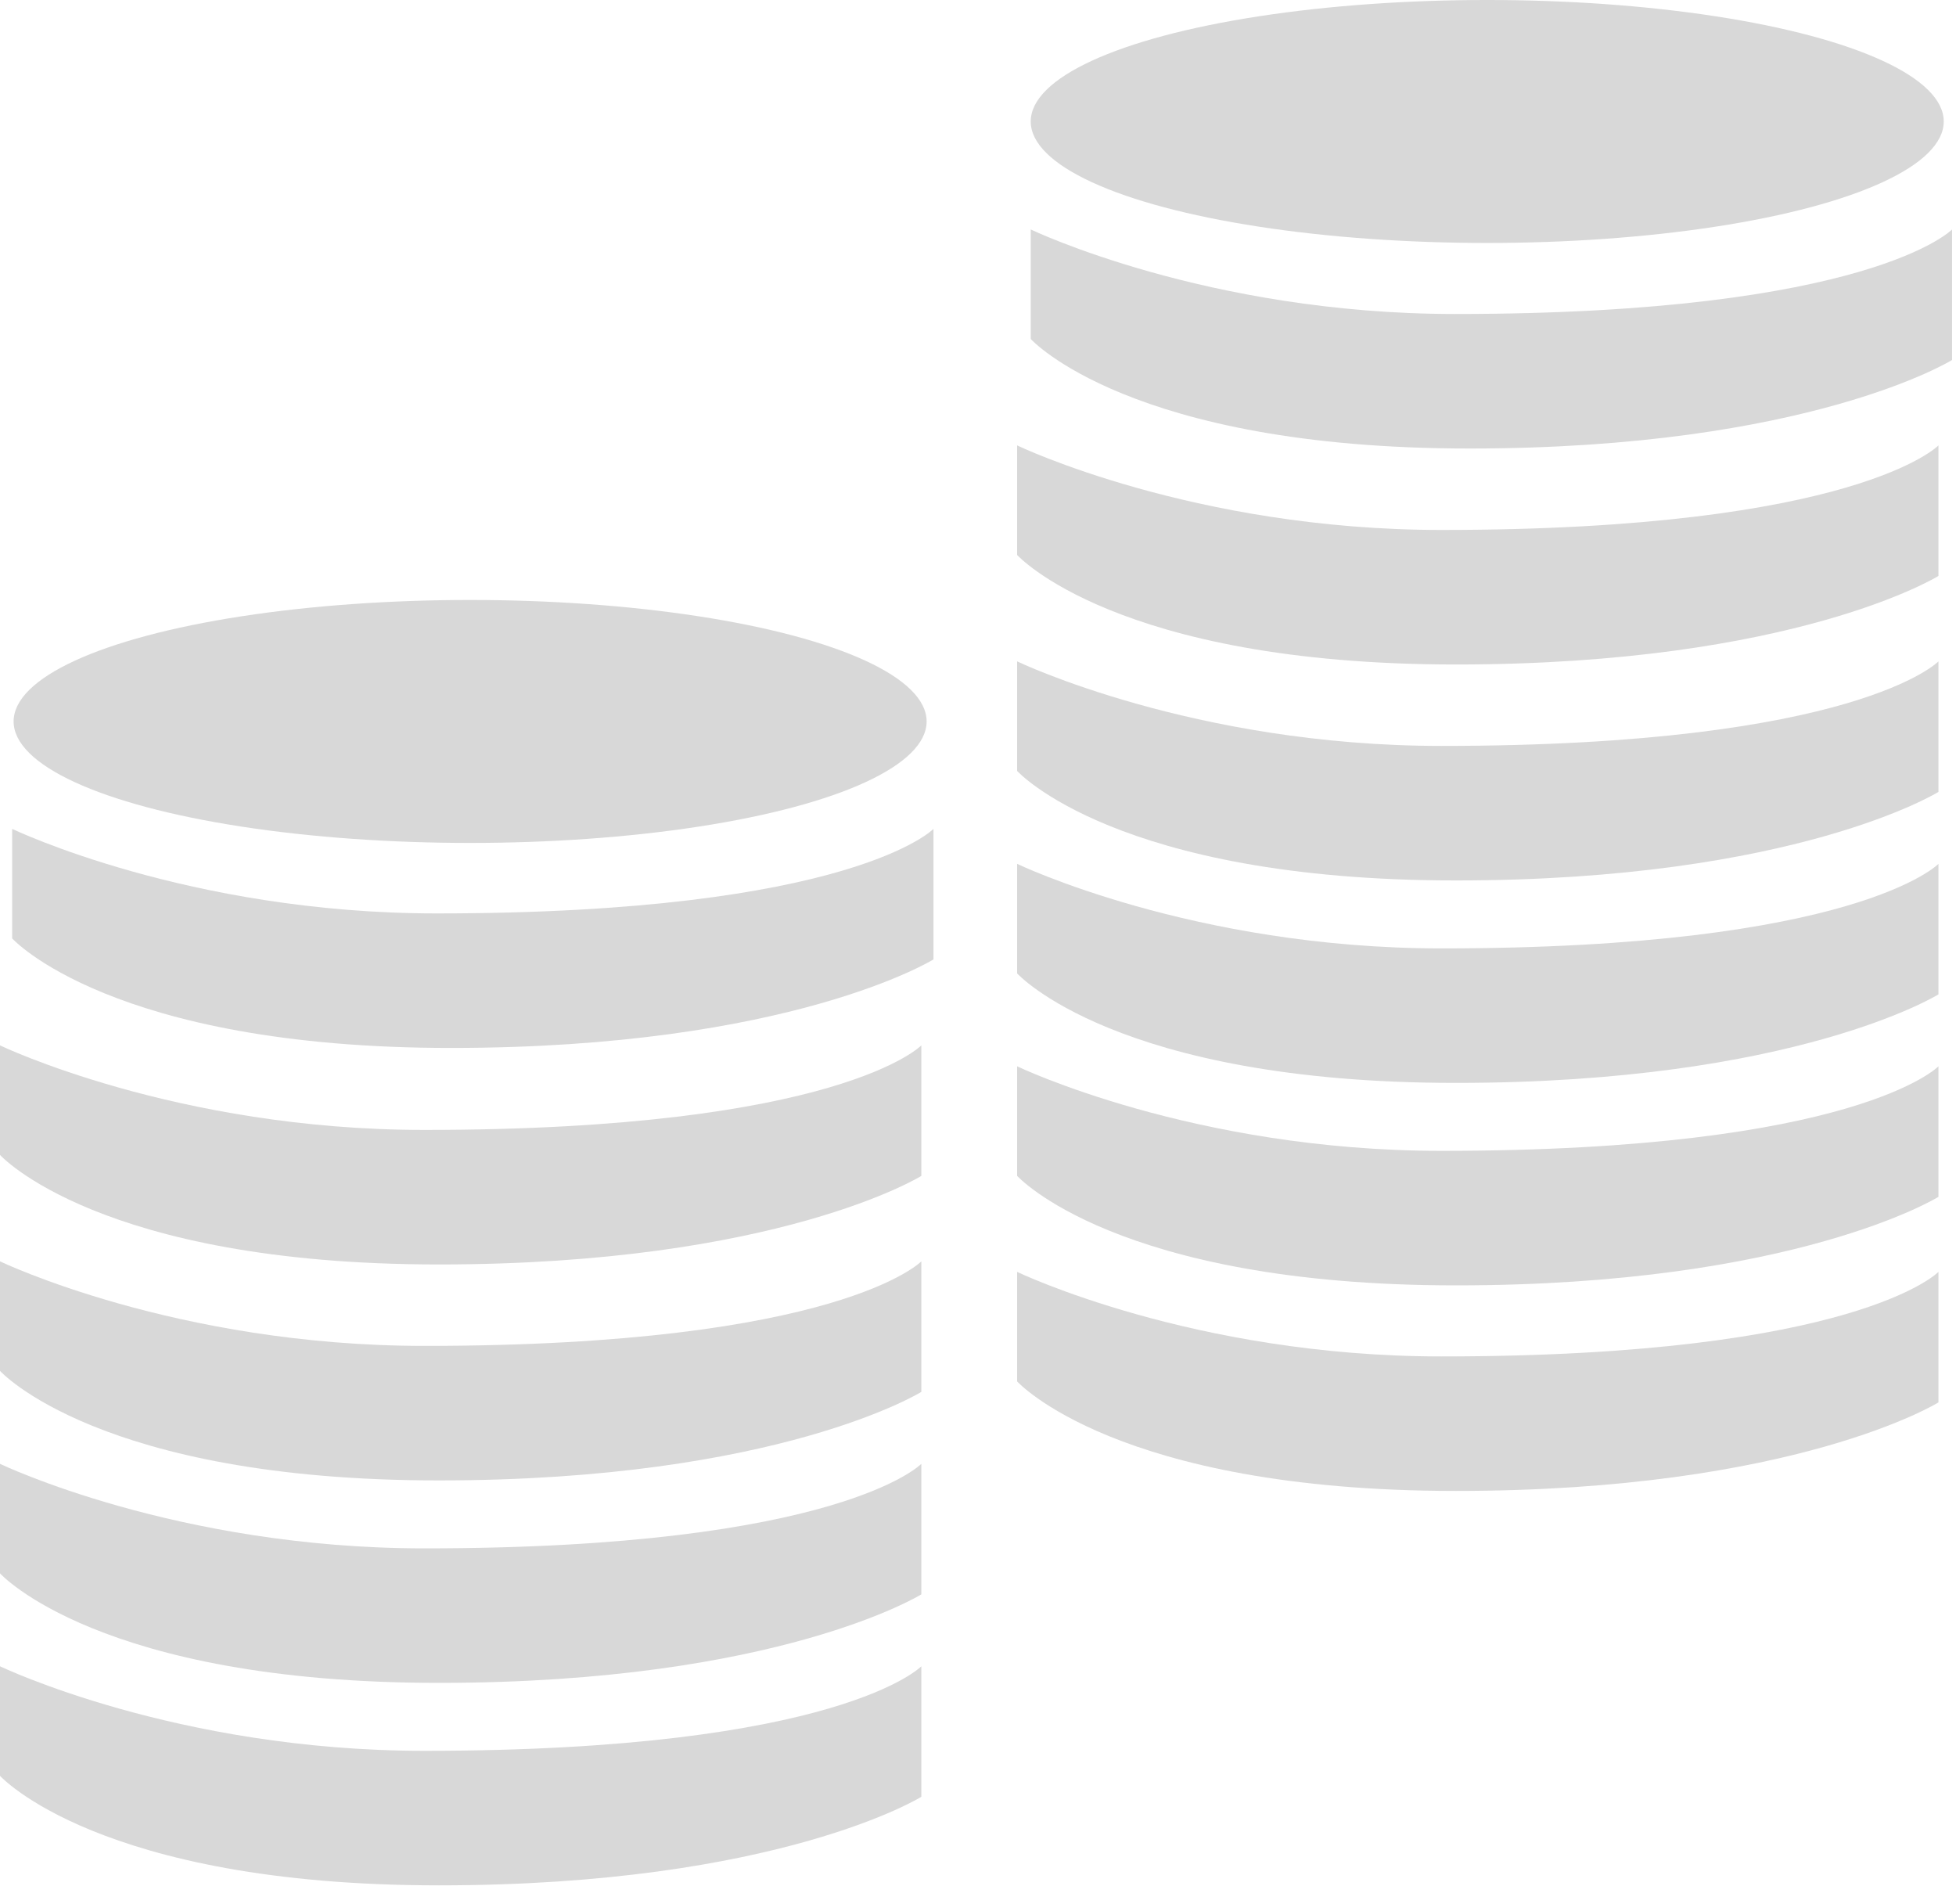 <?xml version="1.0" encoding="UTF-8" standalone="no"?>
<svg width="75px" height="73px" viewBox="0 0 75 73" version="1.1" xmlns="http://www.w3.org/2000/svg" xmlns:xlink="http://www.w3.org/1999/xlink">
    <!-- Generator: Sketch 42 (36781) - http://www.bohemiancoding.com/sketch -->
    <title>Money Icon</title>
    <desc>Created with Sketch.</desc>
    <defs></defs>
    <g id="Practice-Areas" stroke="none" stroke-width="1" fill="none" fill-rule="evenodd">
        <g id="Desktop" transform="translate(-59, -1365)" fill="#D8D8D8">
            <g id="Money-Icon" transform="translate(59, 1365)">
                <g id="stack2" transform="translate(39, 0)">
                    <ellipse id="Oval-3-Copy" cx="18.026" cy="4.657" rx="17.504" ry="4.657"></ellipse>
                    <path d="M0.522,8.796 C0.522,8.796 7.267,12.037 16.796,12.037 C32.714,12.037 35.849,8.796 35.849,8.796 L35.849,13.8 C35.849,13.8 30.381,17.194 17.347,17.194 C4.313,17.194 0.522,12.995 0.522,12.995 L0.522,8.796 Z" id="Rectangle-14-Copy-9"></path>
                    <path d="M0,17.075 C0,17.075 6.744,20.316 16.273,20.316 C32.192,20.316 35.327,17.075 35.327,17.075 L35.327,22.079 C35.327,22.079 29.859,25.473 16.825,25.473 C3.79,25.473 0,21.274 0,21.274 L0,17.075 Z" id="Rectangle-14-Copy-8"></path>
                    <path d="M0,25.354 C0,25.354 6.744,28.595 16.273,28.595 C32.192,28.595 35.327,25.354 35.327,25.354 L35.327,30.358 C35.327,30.358 29.859,33.752 16.825,33.752 C3.79,33.752 0,29.553 0,29.553 L0,25.354 Z" id="Rectangle-14-Copy-7"></path>
                    <path d="M0,33.116 C0,33.116 6.744,36.357 16.273,36.357 C32.192,36.357 35.327,33.116 35.327,33.116 L35.327,38.12 C35.327,38.12 29.859,41.513 16.825,41.513 C3.79,41.513 0,37.315 0,37.315 L0,33.116 Z" id="Rectangle-14-Copy-6"></path>
                    <path d="M0,40.877 C0,40.877 6.744,44.118 16.273,44.118 C32.192,44.118 35.327,40.877 35.327,40.877 L35.327,45.881 C35.327,45.881 29.859,49.275 16.825,49.275 C3.79,49.275 0,45.076 0,45.076 L0,40.877 Z" id="Rectangle-14-Copy-5"></path>
                    <path d="M0,48.758 C0,48.758 6.744,51.999 16.273,51.999 C32.192,51.999 35.327,48.758 35.327,48.758 L35.327,53.761 C35.327,53.761 29.859,57.155 16.825,57.155 C3.79,57.155 0,52.956 0,52.956 L0,48.758 Z" id="Rectangle-14-Copy-10"></path>
                </g>
                <g id="stack1" transform="translate(0, 23)">
                    <ellipse id="Oval-3" cx="18.026" cy="4.657" rx="17.504" ry="4.657"></ellipse>
                    <path d="M0.466,8.775 C0.466,8.775 7.21,12.016 16.739,12.016 C32.658,12.016 35.793,8.775 35.793,8.775 L35.793,13.779 C35.793,13.779 30.325,17.173 17.291,17.173 C4.257,17.173 0.466,12.974 0.466,12.974 L0.466,8.775 Z" id="Rectangle-14"></path>
                    <path d="M0,17.075 C0,17.075 6.744,20.316 16.273,20.316 C32.192,20.316 35.327,17.075 35.327,17.075 L35.327,22.079 C35.327,22.079 29.859,25.473 16.825,25.473 C3.79,25.473 0,21.274 0,21.274 L0,17.075 Z" id="Rectangle-14-Copy"></path>
                    <path d="M0,25.354 C0,25.354 6.744,28.595 16.273,28.595 C32.192,28.595 35.327,25.354 35.327,25.354 L35.327,30.358 C35.327,30.358 29.859,33.752 16.825,33.752 C3.79,33.752 0,29.553 0,29.553 L0,25.354 Z" id="Rectangle-14-Copy-2"></path>
                    <path d="M0,33.116 C0,33.116 6.744,36.357 16.273,36.357 C32.192,36.357 35.327,33.116 35.327,33.116 L35.327,38.12 C35.327,38.12 29.859,41.513 16.825,41.513 C3.79,41.513 0,37.315 0,37.315 L0,33.116 Z" id="Rectangle-14-Copy-3"></path>
                    <path d="M0,40.877 C0,40.877 6.744,44.118 16.273,44.118 C32.192,44.118 35.327,40.877 35.327,40.877 L35.327,45.881 C35.327,45.881 29.859,49.275 16.825,49.275 C3.79,49.275 0,45.076 0,45.076 L0,40.877 Z" id="Rectangle-14-Copy-4"></path>
                </g>
            </g>
        </g>
    </g>
</svg>